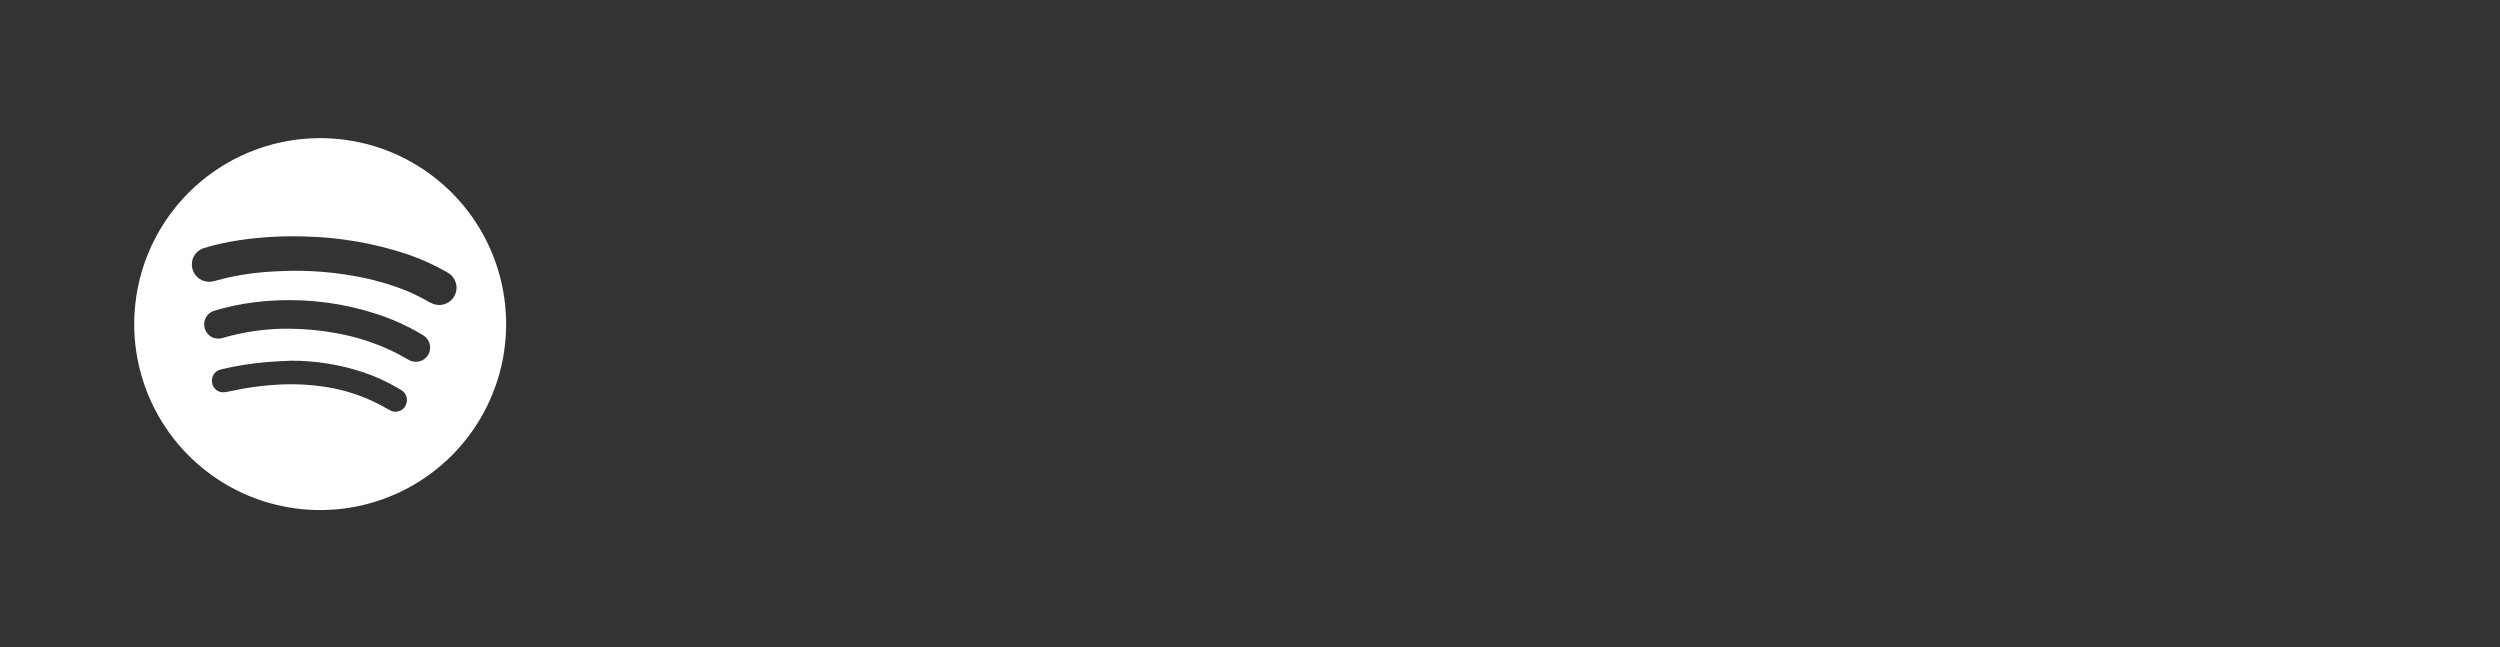 <svg width="170" height="44" viewBox="0 0 170 44" fill="none" xmlns="http://www.w3.org/2000/svg">
<rect x="0" y="0" width="170" height="44" fill="#333333" stroke="none"/>
<path d="M21.772 9.393C24.273 9.393 26.718 10.135 28.797 11.524C30.877 12.914 32.498 14.889 33.455 17.2C34.412 19.51 34.662 22.053 34.175 24.506C33.687 26.959 32.482 29.212 30.714 30.981C28.945 32.749 26.692 33.953 24.239 34.441C21.786 34.929 19.243 34.679 16.933 33.722C14.622 32.765 12.647 31.144 11.257 29.064C9.868 26.985 9.126 24.54 9.126 22.039C9.126 18.685 10.459 15.469 12.83 13.097C15.201 10.726 18.418 9.393 21.772 9.393ZM27.559 27.603C27.659 27.438 27.693 27.242 27.657 27.053C27.62 26.864 27.515 26.695 27.361 26.579C27.296 26.531 27.229 26.488 27.159 26.448C26.37 25.978 25.534 25.594 24.663 25.301C23.09 24.786 21.446 24.525 19.791 24.526C19.23 24.555 18.665 24.576 18.105 24.623C17.1 24.712 16.103 24.87 15.12 25.095C15.043 25.111 14.966 25.134 14.893 25.162C14.724 25.23 14.584 25.355 14.499 25.515C14.413 25.676 14.387 25.861 14.425 26.039C14.453 26.219 14.546 26.382 14.685 26.499C14.825 26.616 15.002 26.679 15.184 26.675C15.309 26.672 15.433 26.655 15.554 26.625C16.754 26.355 17.976 26.193 19.205 26.14C20.156 26.101 21.109 26.153 22.05 26.296C23.575 26.519 25.042 27.036 26.371 27.818C26.439 27.86 26.509 27.898 26.581 27.932C26.755 28.008 26.951 28.018 27.131 27.961C27.312 27.904 27.466 27.782 27.564 27.62M29.11 24.146C29.243 23.924 29.283 23.658 29.222 23.407C29.16 23.155 29.002 22.938 28.782 22.802L28.634 22.713C27.653 22.133 26.61 21.667 25.523 21.322C23.387 20.637 21.147 20.333 18.905 20.424C17.858 20.459 16.815 20.589 15.79 20.812C15.369 20.905 14.947 21.015 14.551 21.137C14.359 21.197 14.191 21.317 14.071 21.479C13.952 21.642 13.886 21.837 13.885 22.039C13.881 22.237 13.936 22.431 14.045 22.597C14.153 22.762 14.309 22.891 14.492 22.966C14.72 23.048 14.969 23.048 15.196 22.966C16.618 22.554 18.091 22.347 19.572 22.351C20.69 22.352 21.806 22.456 22.906 22.663C24.309 22.915 25.669 23.366 26.944 24.003C27.129 24.099 27.311 24.202 27.493 24.305C27.584 24.356 27.674 24.408 27.766 24.458C27.986 24.594 28.25 24.637 28.502 24.578C28.754 24.52 28.973 24.365 29.11 24.146ZM29.258 20.568C29.437 20.677 29.642 20.736 29.851 20.739C30.06 20.742 30.266 20.689 30.449 20.586C30.631 20.483 30.782 20.334 30.887 20.152C30.992 19.971 31.047 19.765 31.045 19.556C31.045 19.472 31.045 19.387 31.012 19.303C30.975 19.138 30.904 18.983 30.802 18.849C30.7 18.714 30.57 18.603 30.421 18.523C29.563 18.027 28.658 17.616 27.72 17.297C25.427 16.53 23.03 16.119 20.613 16.078C19.628 16.049 18.643 16.079 17.662 16.167C16.737 16.245 15.819 16.386 14.914 16.588C14.547 16.673 14.184 16.766 13.826 16.884C13.592 16.963 13.39 17.116 13.249 17.319C13.109 17.523 13.038 17.766 13.046 18.013C13.052 18.262 13.137 18.503 13.289 18.701C13.44 18.898 13.65 19.043 13.889 19.113C14.11 19.177 14.344 19.177 14.564 19.113C14.931 19.017 15.302 18.915 15.672 18.835C16.681 18.625 17.704 18.497 18.733 18.452C19.631 18.401 20.532 18.401 21.43 18.452C22.294 18.503 23.154 18.605 24.006 18.755C25.23 18.961 26.429 19.293 27.585 19.746C28.165 19.989 28.728 20.27 29.271 20.589" fill="white"/>
</svg>
